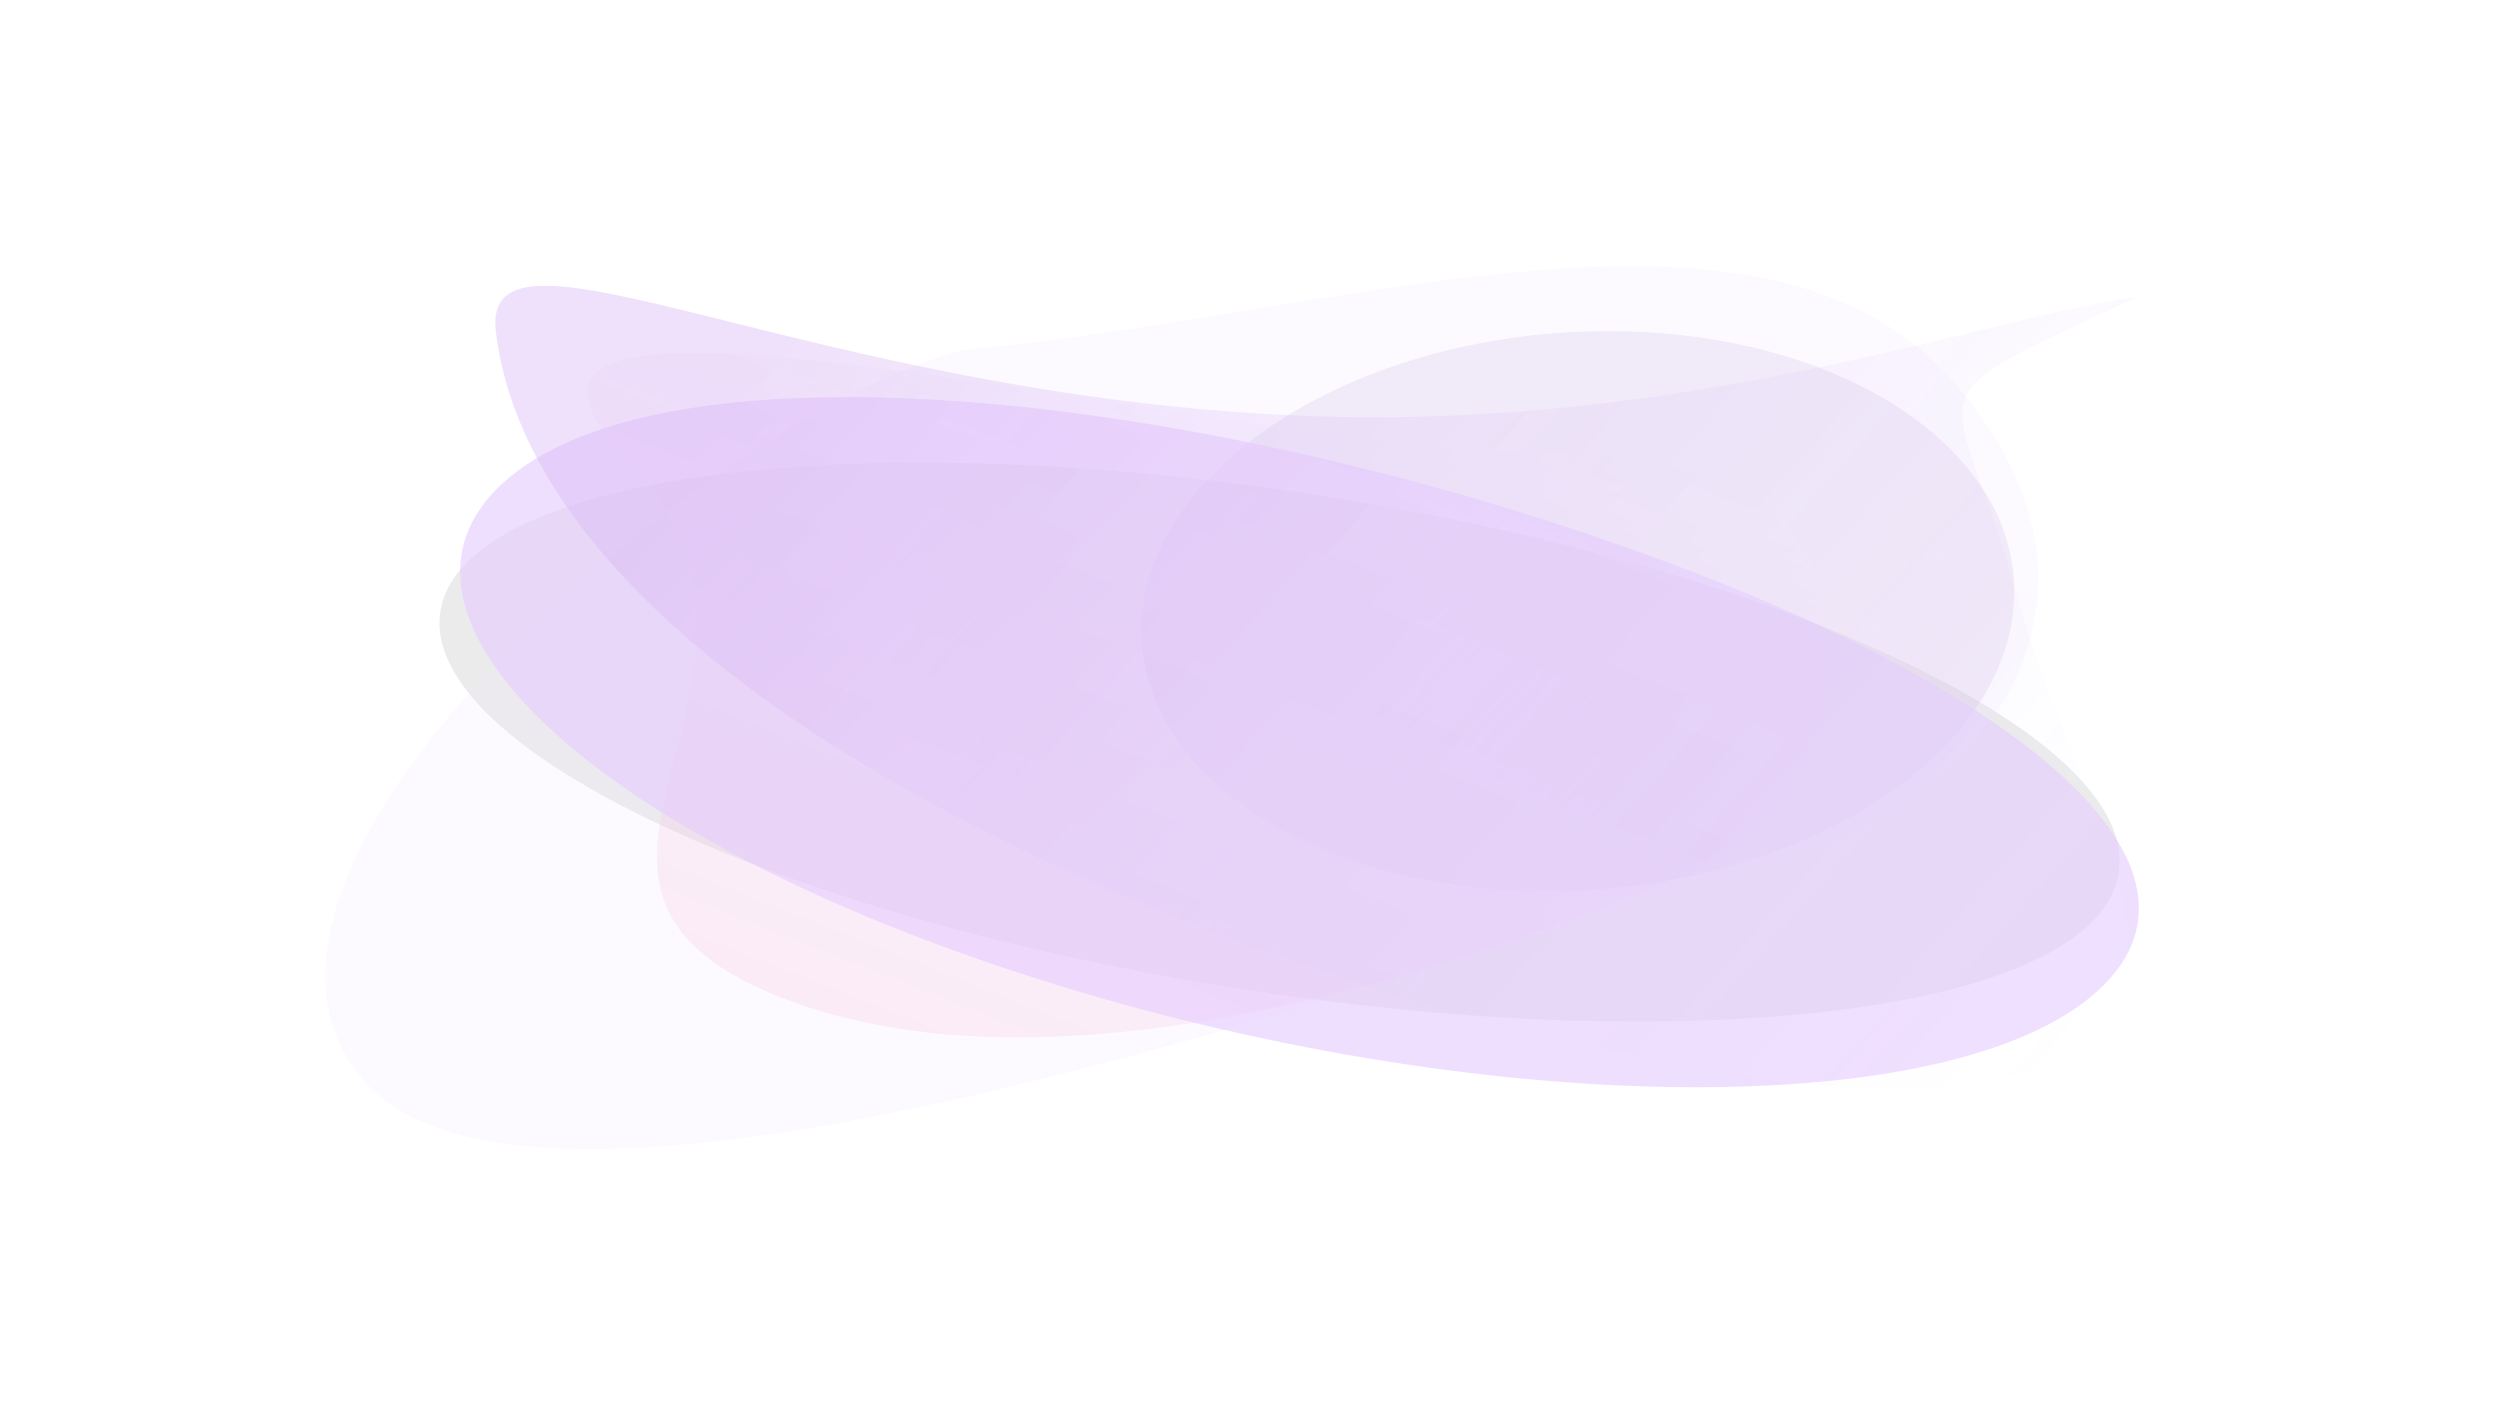 <svg width="974" height="551" viewBox="0 0 974 551" fill="none" xmlns="http://www.w3.org/2000/svg">
<g opacity="0.3">
<g filter="url(#filter0_f_4343_24514)">
<g opacity="0.3">
<path d="M469.452 383.028C649.493 413.437 808.463 396.046 824.521 344.185C840.578 292.323 707.644 225.63 527.603 195.221C347.562 164.812 188.592 182.203 172.534 234.065C156.476 285.926 289.411 352.619 469.452 383.028Z" fill="#1F1F1F"/>
</g>
<g opacity="0.3">
<path d="M242.742 176.782C159.43 88.422 472.704 176.782 612.852 176.782C753 176.782 724.203 310.298 656.781 339.955C589.36 369.612 418.527 433.618 304.193 388.559C189.86 343.501 326.055 265.142 242.742 176.782Z" fill="url(#paint0_linear_4343_24514)"/>
</g>
<g opacity="0.3">
<path d="M784.585 235.547C788.87 175.332 716.304 127.667 622.504 129.083C528.705 130.499 449.192 180.461 444.907 240.675C440.622 300.89 513.188 348.555 606.988 347.139C700.787 345.723 780.3 295.762 784.585 235.547Z" fill="#601D9E"/>
</g>
<g opacity="0.2">
<path d="M375.488 136.345C523.6 122.746 685.545 64.412 759.89 147.574C834.235 230.736 777.676 315.294 681.046 339.677C584.415 364.059 216.641 504.86 142.296 421.698C67.952 338.536 278.858 160.727 375.488 136.345Z" fill="url(#paint1_linear_4343_24514)"/>
</g>
<g opacity="0.6">
<path d="M198.569 185.892C259.63 135.242 440.468 149.545 610.62 205.415C780.772 261.284 875.806 337.562 814.745 388.212C753.685 438.862 566.249 434.632 396.096 378.763C225.944 322.893 137.507 236.542 198.569 185.892Z" fill="url(#paint2_linear_4343_24514)"/>
</g>
<g opacity="0.4">
<path d="M831.989 115.912C778.618 122.09 659.13 168.216 507.681 162.008C313.727 154.057 186.865 77.221 193.204 129.36C215.287 311.005 638.481 437.342 760.204 423.252C881.928 409.162 810.335 322.071 786.047 232.864C761.76 143.658 738.464 160.184 831.989 115.912Z" fill="url(#paint3_linear_4343_24514)"/>
</g>
</g>
</g>
<defs>
<filter id="filter0_f_4343_24514" x="-93.844" y="-93.374" width="1161.37" height="738.373" filterUnits="userSpaceOnUse" color-interpolation-filters="sRGB">
<feFlood flood-opacity="0" result="BackgroundImageFix"/>
<feBlend mode="normal" in="SourceGraphic" in2="BackgroundImageFix" result="shape"/>
<feGaussianBlur stdDeviation="47" result="effect1_foregroundBlur_4343_24514"/>
</filter>
<linearGradient id="paint0_linear_4343_24514" x1="202.637" y1="348.536" x2="320.581" y2="49.261" gradientUnits="userSpaceOnUse">
<stop stop-color="#F62E76"/>
<stop offset="1" stop-color="#AA50FF" stop-opacity="0"/>
</linearGradient>
<linearGradient id="paint1_linear_4343_24514" x1="167.982" y1="328.591" x2="586.911" y2="-45.92" gradientUnits="userSpaceOnUse">
<stop stop-color="#C2A0FD"/>
<stop offset="1" stop-color="#C2A0FD"/>
</linearGradient>
<linearGradient id="paint2_linear_4343_24514" x1="314.611" y1="191.558" x2="786.232" y2="279.656" gradientUnits="userSpaceOnUse">
<stop stop-color="#AA50FF"/>
<stop offset="1" stop-color="#AA50FF"/>
</linearGradient>
<linearGradient id="paint3_linear_4343_24514" x1="329.259" y1="109.556" x2="745.417" y2="479.414" gradientUnits="userSpaceOnUse">
<stop stop-color="#7903D6"/>
<stop offset="1" stop-color="#C2A0FD" stop-opacity="0"/>
</linearGradient>
</defs>
</svg>
